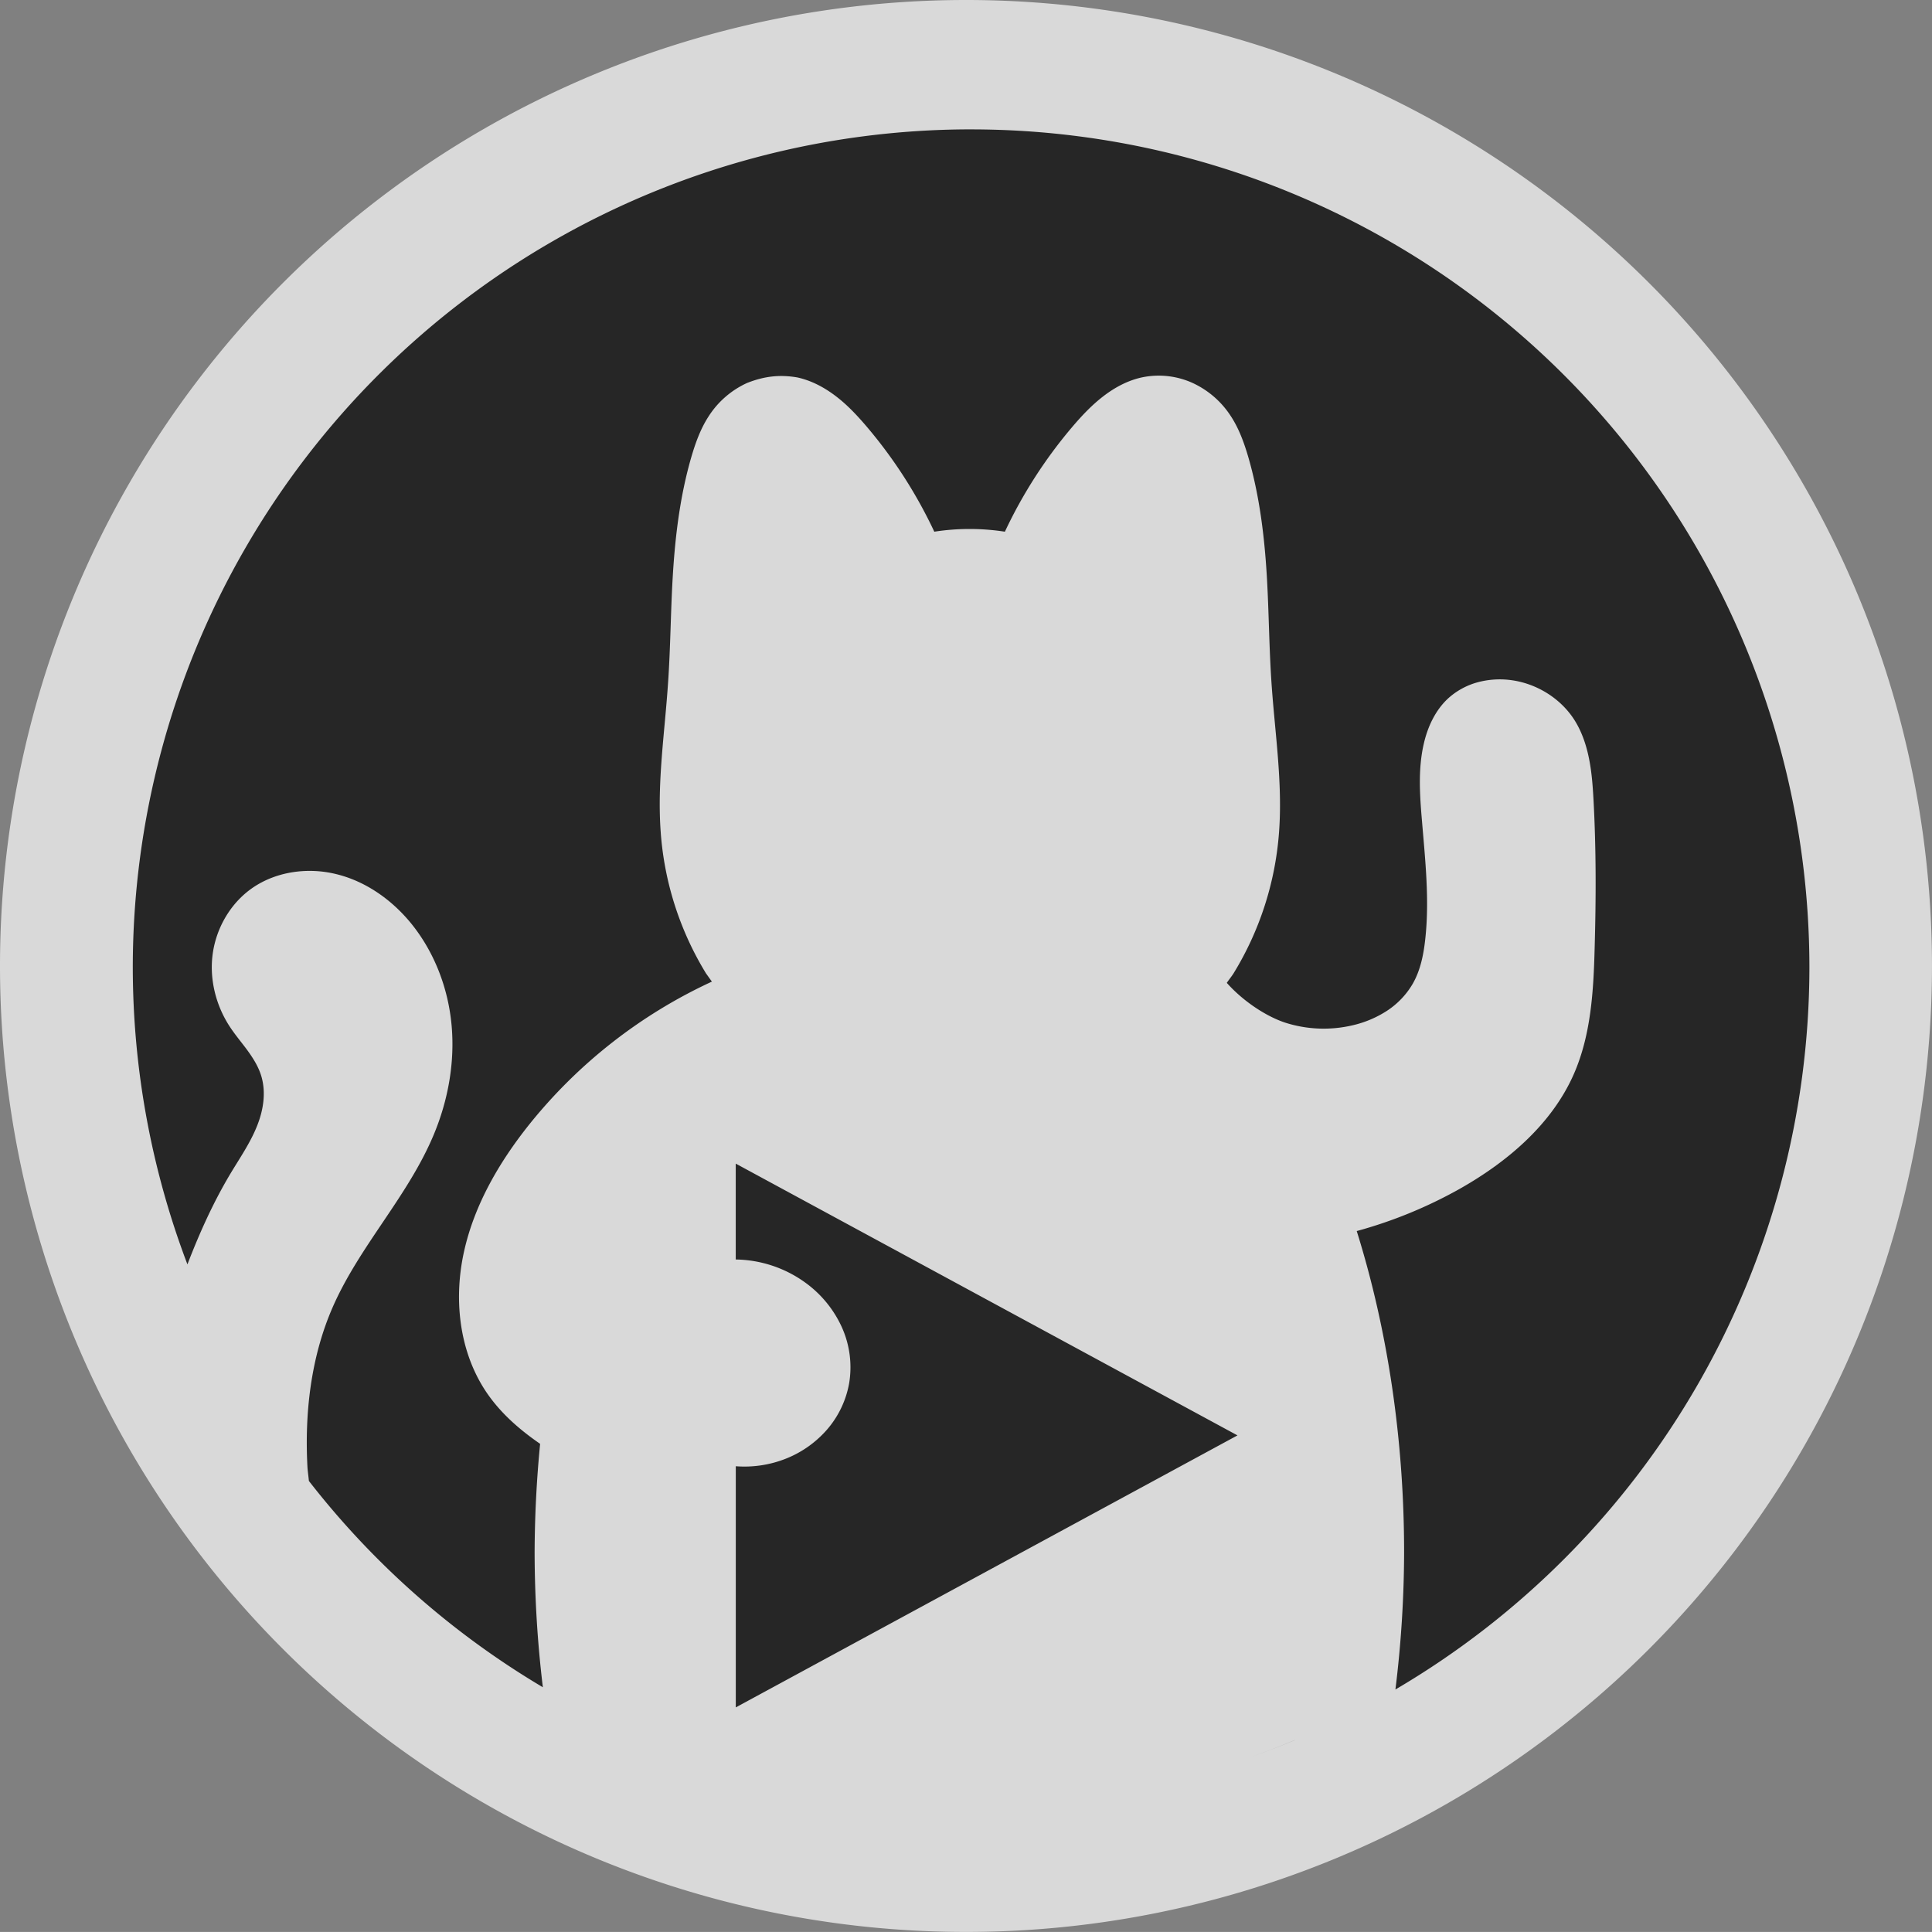 <?xml version="1.0" encoding="UTF-8" standalone="no"?>
<svg
   xmlns:dc="http://purl.org/dc/elements/1.1/"
   xmlns:cc="http://creativecommons.org/ns#"
   xmlns:rdf="http://www.w3.org/1999/02/22-rdf-syntax-ns#"
   xmlns:svg="http://www.w3.org/2000/svg"
   xmlns="http://www.w3.org/2000/svg"
   xmlns:sodipodi="http://sodipodi.sourceforge.net/DTD/sodipodi-0.dtd"
   xmlns:inkscape="http://www.inkscape.org/namespaces/inkscape"
   viewBox="0 0 80.721 80.719"
   width="80.721"
   height="80.719"
   version="1.1"
   id="bigplay"
   sodipodi:docname="media-ccc-de-cat.svg"
   inkscape:version="0.92.4 5da689c313, 2019-01-14">
  <rect x="0" y="0" width="80.721" height="80.719" fill="#808080" stroke="none"/>
  <sodipodi:namedview
     pagecolor="#ffffff"
     bordercolor="#666666"
     borderopacity="1"
     objecttolerance="10"
     gridtolerance="10"
     guidetolerance="10"
     inkscape:pageopacity="0"
     inkscape:pageshadow="2"
     inkscape:window-width="1366"
     inkscape:window-height="713"
     id="namedview22"
     showgrid="false"
     inkscape:zoom="2.36"
     inkscape:cx="50.441053"
     inkscape:cy="79.879185"
     inkscape:window-x="0"
     inkscape:window-y="31"
     inkscape:window-maximized="1"
     inkscape:current-layer="bigplay"
     inkscape:snap-global="false"
     showguides="true"
     inkscape:guide-bbox="true"
     fit-margin-top="0"
     fit-margin-left="0"
     fit-margin-right="0"
     fit-margin-bottom="0" />
  <defs
     id="defs8">
    <filter
       id="a"
       x="-0.113"
       width="1.226"
       y="-0.113"
       height="1.226"
       style="color-interpolation-filters:sRGB">
      <feGaussianBlur
         stdDeviation="3.292"
         id="feGaussianBlur2" />
    </filter>
    <filter
       id="b"
       x="-0.134"
       width="1.269"
       y="-0.134"
       height="1.269"
       style="color-interpolation-filters:sRGB">
      <feGaussianBlur
         stdDeviation="3.923"
         id="feGaussianBlur5" />
    </filter>
  </defs>
  <g
     id="light "
     style="opacity:0.7"
     transform="translate(-9.852,-110.064)">
    <circle
       style="opacity:1;fill:#000000;fill-opacity:1;fill-rule:nonzero;stroke:none;stroke-width:12.785;stroke-linecap:butt;stroke-linejoin:round;stroke-miterlimit:4;stroke-dasharray:none;stroke-dashoffset:0;stroke-opacity:1"
       id="path4519-7"
       cx="50.212"
       cy="150.424"
       r="37.007" />
    <path
       style="opacity:1;fill:#ffffff;fill-opacity:1;fill-rule:nonzero;stroke:none;stroke-width:12.785;stroke-linecap:butt;stroke-linejoin:round;stroke-miterlimit:4;stroke-dasharray:none;stroke-dashoffset:0;stroke-opacity:1"
       d="M 50.211,110.064 A 40.36,40.36 0 0 0 9.852,150.424 40.36,40.36 0 0 0 50.211,190.783 40.36,40.36 0 0 0 90.572,150.424 40.36,40.36 0 0 0 50.211,110.064 Z m 0.215,5.406 h 0.002 a 35.026,35.026 0 0 1 35.023,35.025 35.026,35.026 0 0 1 -17.297,30.158 35.026,35.026 0 0 1 -2.01,1.053 35.002,35.002 0 0 1 -1.998,0.973 35.026,35.026 0 0 0 1.998,-0.973 35.002,35.002 0 0 0 2.01,-1.053 47.526,47.526 0 0 0 0.363,-5.74 c 0,-4.662 -0.679,-9.259 -1.979,-13.414 a 19.043,19.043 0 0 0 4.285,-1.754 c 2.007,-1.132 3.868,-2.706 4.791,-4.818 0.718,-1.645 0.819,-3.49 0.865,-5.285 0.058,-2.056 0.063,-4.114 -0.049,-6.168 -0.032,-0.587 -0.075,-1.175 -0.195,-1.752 -0.118,-0.577 -0.315,-1.143 -0.639,-1.633 -0.574,-0.862 -1.535,-1.452 -2.561,-1.602 -0.478,-0.07 -0.965,-0.044 -1.432,0.08 -0.466,0.124 -0.898,0.359 -1.256,0.686 -0.53,0.495 -0.85,1.188 -1.01,1.896 -0.24,1.047 -0.166,2.135 -0.074,3.205 0.136,1.648 0.32,3.308 0.137,4.953 -0.07,0.646 -0.2,1.292 -0.52,1.855 -0.264,0.454 -0.632,0.841 -1.074,1.131 -0.44,0.286 -0.928,0.492 -1.441,0.609 a 5.28,5.28 0 0 1 -2.83,-0.115 c -0.81,-0.272 -1.761,-0.908 -2.426,-1.658 0.088,-0.133 0.195,-0.259 0.281,-0.395 a 13.11,13.11 0 0 0 1.9,-5.879 c 0.159,-2.096 -0.176,-4.193 -0.316,-6.293 -0.098,-1.462 -0.106,-2.93 -0.191,-4.395 -0.1,-1.691 -0.306,-3.388 -0.779,-5.016 -0.174,-0.592 -0.386,-1.176 -0.721,-1.691 a 3.787,3.787 0 0 0 -1.604,-1.396 3.424,3.424 0 0 0 -2.107,-0.234 c -0.598,0.127 -1.147,0.423 -1.631,0.797 -0.484,0.373 -0.906,0.823 -1.301,1.289 a 19.676,19.676 0 0 0 -2.803,4.363 9.643,9.643 0 0 0 -2.949,0 19.706,19.706 0 0 0 -2.801,-4.363 c -0.397,-0.467 -0.813,-0.917 -1.297,-1.287 -0.484,-0.373 -1.037,-0.669 -1.633,-0.797 -0.714,-0.12 -1.354,-0.058 -2.094,0.234 -0.657,0.301 -1.214,0.783 -1.604,1.393 -0.335,0.515 -0.548,1.105 -0.721,1.695 -0.474,1.628 -0.679,3.323 -0.779,5.016 -0.086,1.463 -0.093,2.93 -0.193,4.393 -0.138,2.098 -0.467,4.197 -0.307,6.293 a 13.103,13.103 0 0 0 1.893,5.881 c 0.073,0.1 0.158,0.222 0.244,0.34 a 21.15,21.15 0 0 0 -7.658,6.002 c -1.233,1.552 -2.259,3.316 -2.693,5.252 -0.435,1.935 -0.232,4.06 0.824,5.74 0.593,0.942 1.428,1.683 2.35,2.318 a 48.23,48.23 0 0 0 -0.23,4.523 47.615,47.615 0 0 0 0.344,5.645 47.615,47.615 0 0 1 0,0.002 35.026,35.026 0 0 1 -9.775,-8.619 c -0.017,-0.185 -0.044,-0.368 -0.059,-0.553 -0.125,-2.279 0.139,-4.613 1.051,-6.703 1.118,-2.56 3.152,-4.639 4.227,-7.219 0.6,-1.438 0.885,-3.022 0.742,-4.574 -0.143,-1.554 -0.727,-3.075 -1.717,-4.279 -0.8,-0.968 -1.88,-1.731 -3.104,-2.027 -0.304,-0.075 -0.616,-0.119 -0.93,-0.131 -0.946,-0.036 -1.904,0.215 -2.662,0.775 -0.85,0.628 -1.414,1.619 -1.564,2.666 -0.149,1.046 0.116,2.139 0.688,3.029 0.225,0.35 0.495,0.667 0.742,1 0.245,0.335 0.474,0.694 0.594,1.09 0.213,0.7 0.087,1.462 -0.193,2.139 -0.276,0.674 -0.692,1.282 -1.07,1.908 -0.73,1.215 -1.312,2.508 -1.82,3.83 a 35.026,35.026 0 0 1 -2.283,-12.395 35.026,35.026 0 0 1 35.025,-35.027 z m -9.834,43.211 20.963,11.355 -20.961,11.365 v -10.076 a 4.694,4.694 0 0 0 2.127,-0.33 4.447,4.447 0 0 0 1.715,-1.236 4.032,4.032 0 0 0 0.896,-1.912 4.08,4.08 0 0 0 -0.312,-2.342 4.693,4.693 0 0 0 -1.502,-1.838 5.077,5.077 0 0 0 -2.926,-0.98 z m -5.916,23.053 a 35.026,35.026 0 0 0 1.77,0.781 35.023,35.023 0 0 0 1.799,0.771 35.026,35.026 0 0 1 -1.799,-0.771 35.023,35.023 0 0 1 -1.77,-0.781 z m 29.283,1.029 v 0.002 a 35.026,35.026 0 0 1 -1.838,0.707 35.01,35.01 0 0 0 1.838,-0.709 z"
       id="circle4536"
       inkscape:connector-curvature="0" />
  </g>
</svg>
